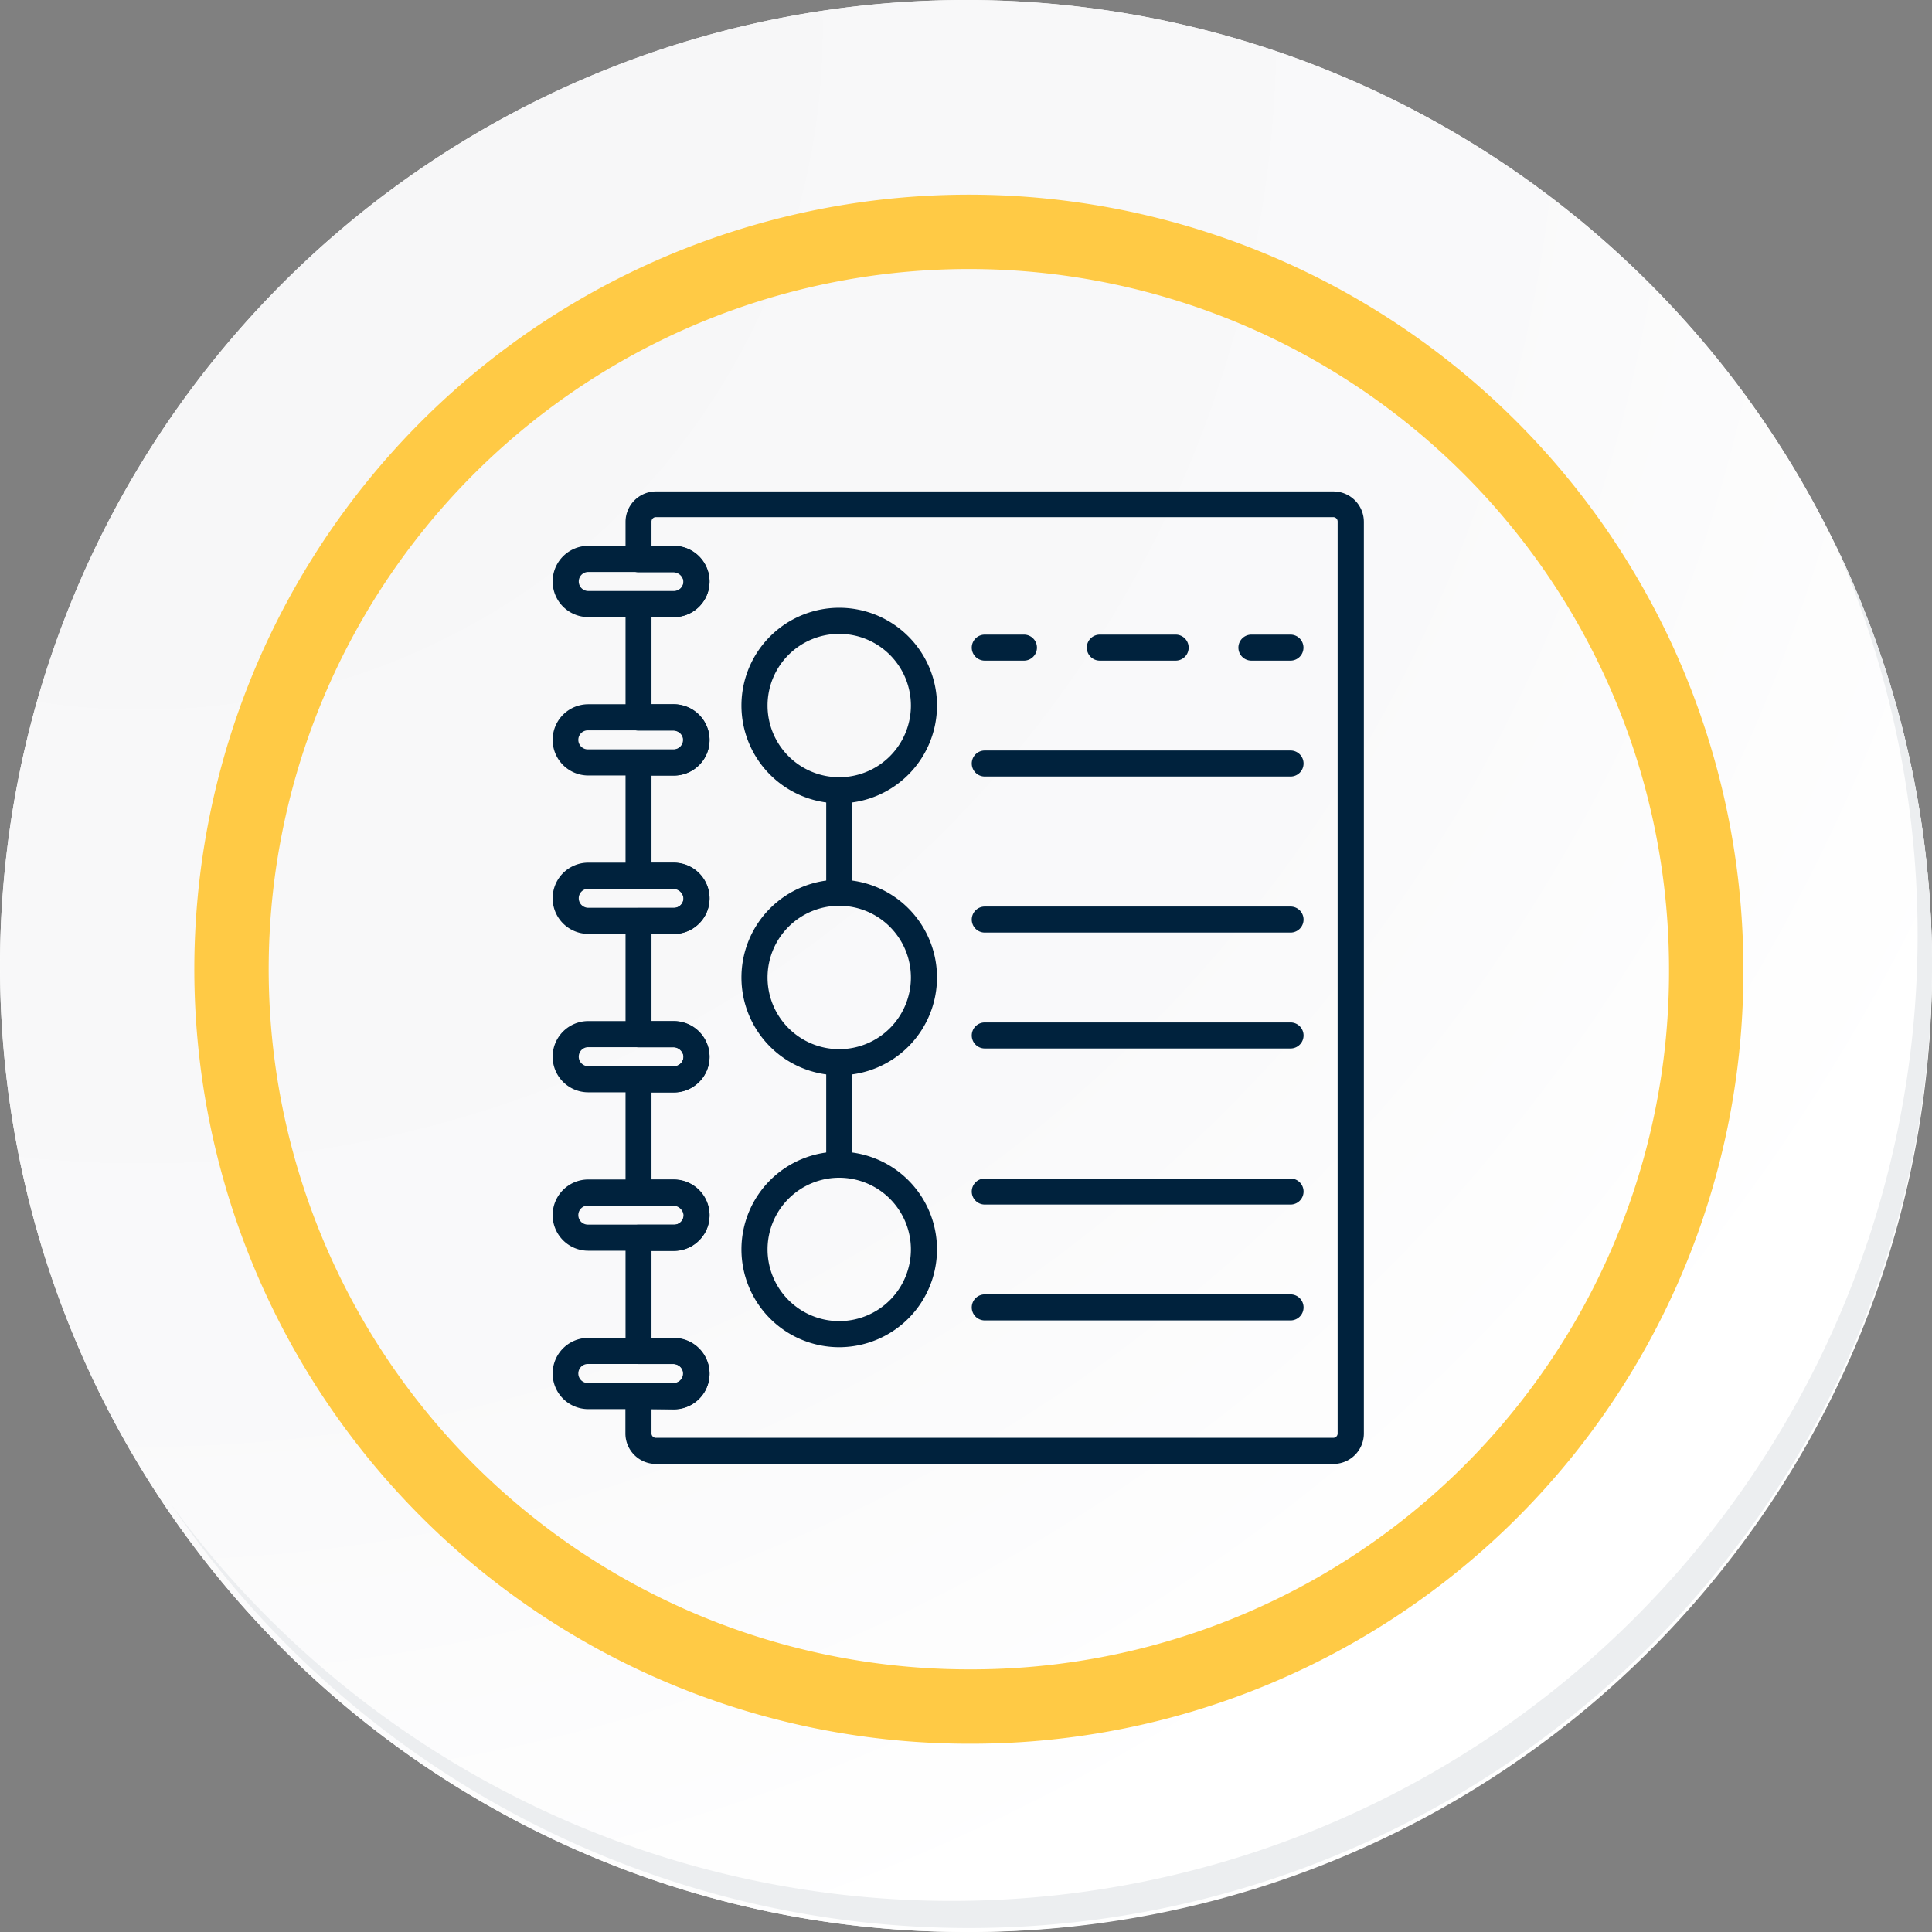 <svg id="icon1" xmlns="http://www.w3.org/2000/svg" xmlns:xlink="http://www.w3.org/1999/xlink" width="103.929" height="103.929" viewBox="0 0 103.929 103.929">
  <rect x="0" y="0" width="103.929" height="103.929" fill="#808080" stroke="none"/>
  <defs>
    <radialGradient id="radial-gradient" cx="0.076" cy="0.019" r="1.465" gradientTransform="translate(0.001)" gradientUnits="objectBoundingBox">
      <stop offset="0" stop-color="#f6f6f7"/>
      <stop offset="0.477" stop-color="#f9f9fa"/>
      <stop offset="0.715" stop-color="#fff"/>
    </radialGradient>
  </defs>
  <g id="Grupo_18423" data-name="Grupo 18423" transform="translate(0 0)">
    <g id="Grupo_18421" data-name="Grupo 18421">
      <g id="Grupo_18420" data-name="Grupo 18420">
        <g id="Grupo_18419" data-name="Grupo 18419">
          <path id="Trazado_40936" data-name="Trazado 40936" d="M298.552,2197.684a51.964,51.964,0,1,1-51.964-51.963A51.964,51.964,0,0,1,298.552,2197.684Z" transform="translate(-194.623 -2145.721)" fill="#fff"/>
        </g>
      </g>
    </g>
    <path id="Trazado_40937" data-name="Trazado 40937" d="M298.078,2197.168a51.963,51.963,0,1,0-51.964,51.966A51.758,51.758,0,0,0,298.078,2197.168Z" transform="translate(-194.149 -2145.205)" fill="url(#radial-gradient)"/>
    <path id="Trazado_40938" data-name="Trazado 40938" d="M281.6,2193.014a39.664,39.664,0,1,0-39.664,39.664A39.517,39.517,0,0,0,281.6,2193.014Z" transform="translate(-189.818 -2140.878)" fill="none" stroke="#ffca45" stroke-miterlimit="10" stroke-width="4"/>
    <g id="Grupo_18422" data-name="Grupo 18422" transform="translate(9.206 29.174)">
      <path id="Trazado_40939" data-name="Trazado 40939" d="M290.013,2164.488a51.97,51.97,0,0,1-89.468,51.749,51.805,51.805,0,0,0,89.468-51.749Z" transform="translate(-200.545 -2164.488)" fill="#eceef0"/>
    </g>
  </g>
  <g id="Grupo_28520" data-name="Grupo 28520" transform="translate(29.729 26.415)">
    <path id="Trazado_67883" data-name="Trazado 67883" d="M228.764,214.078a5.26,5.26,0,1,1,5.26-5.26A5.266,5.266,0,0,1,228.764,214.078Zm0-9.117a3.856,3.856,0,1,0,3.856,3.856A3.86,3.86,0,0,0,228.764,204.961Z" transform="translate(-213.348 -197.279)" fill="#00223d"/>
    <path id="Trazado_67884" data-name="Trazado 67884" d="M228.764,248.336a5.26,5.26,0,1,1,5.26-5.26A5.266,5.266,0,0,1,228.764,248.336Zm0-9.117a3.856,3.856,0,1,0,3.856,3.856A3.86,3.86,0,0,0,228.764,239.219Z" transform="translate(-213.348 -216.908)" fill="#00223d"/>
    <path id="Trazado_67885" data-name="Trazado 67885" d="M228.764,282.594a5.26,5.26,0,1,1,5.26-5.26A5.266,5.266,0,0,1,228.764,282.594Zm0-9.116a3.856,3.856,0,1,0,3.856,3.856A3.86,3.86,0,0,0,228.764,273.478Z" transform="translate(-213.348 -236.538)" fill="#00223d"/>
    <path id="Trazado_67886" data-name="Trazado 67886" d="M206.244,199.59h-4.608a1.916,1.916,0,1,1,0-3.832h4.608a1.916,1.916,0,1,1,0,3.832Zm-4.608-2.427a.511.511,0,1,0,0,1.023h4.608a.511.511,0,1,0,0-1.023Z" transform="translate(-199.72 -192.81)" fill="#00223d"/>
    <path id="Trazado_67887" data-name="Trazado 67887" d="M206.244,219.545h-4.608a1.916,1.916,0,0,1,0-3.832h4.608a1.916,1.916,0,0,1,0,3.832Zm-4.608-2.428a.512.512,0,1,0,0,1.023h4.608a.512.512,0,0,0,0-1.023Z" transform="translate(-199.72 -204.244)" fill="#00223d"/>
    <path id="Trazado_67888" data-name="Trazado 67888" d="M206.244,239.5h-4.608a1.916,1.916,0,0,1,0-3.832h4.608a1.916,1.916,0,0,1,0,3.832Zm-4.608-2.428a.512.512,0,0,0,0,1.024h4.608a.512.512,0,0,0,0-1.024Z" transform="translate(-199.72 -215.678)" fill="#00223d"/>
    <path id="Trazado_67889" data-name="Trazado 67889" d="M206.244,259.456h-4.608a1.916,1.916,0,0,1,0-3.832h4.608a1.916,1.916,0,0,1,0,3.832Zm-4.608-2.428a.512.512,0,0,0,0,1.024h4.608a.512.512,0,0,0,0-1.024Z" transform="translate(-199.72 -227.112)" fill="#00223d"/>
    <path id="Trazado_67890" data-name="Trazado 67890" d="M206.244,279.412h-4.608a1.916,1.916,0,0,1,0-3.832h4.608a1.916,1.916,0,0,1,0,3.832Zm-4.608-2.428a.512.512,0,1,0,0,1.023h4.608a.512.512,0,1,0,0-1.023Z" transform="translate(-199.72 -238.546)" fill="#00223d"/>
    <path id="Trazado_67891" data-name="Trazado 67891" d="M206.244,299.368h-4.608a1.916,1.916,0,1,1,0-3.832h4.608a1.916,1.916,0,1,1,0,3.832Zm-4.608-2.428a.512.512,0,1,0,0,1.023h4.608a.512.512,0,0,0,0-1.023Z" transform="translate(-199.72 -249.981)" fill="#00223d"/>
    <path id="Trazado_67892" data-name="Trazado 67892" d="M246.965,241.19H210.524a1.64,1.64,0,0,1-1.638-1.639V237.54a.7.7,0,0,1,.7-.7H211.5a.511.511,0,0,0,.511-.54.564.564,0,0,0-.579-.483h-1.839a.7.7,0,0,1-.7-.7v-6.094a.7.7,0,0,1,.7-.7H211.5a.511.511,0,0,0,.511-.54.564.564,0,0,0-.579-.483h-1.839a.7.7,0,0,1-.7-.7V220.5a.7.7,0,0,1,.7-.7H211.5a.511.511,0,0,0,.511-.54.564.564,0,0,0-.579-.483h-1.839a.7.7,0,0,1-.7-.7v-6.094a.7.7,0,0,1,.7-.7H211.5a.511.511,0,0,0,.511-.54.564.564,0,0,0-.579-.484h-1.839a.7.7,0,0,1-.7-.7v-6.094a.7.7,0,0,1,.7-.7H211.5a.511.511,0,0,0,.511-.54.564.564,0,0,0-.579-.483h-1.839a.7.7,0,0,1-.7-.7v-6.094a.7.7,0,0,1,.7-.7H211.5a.511.511,0,0,0,.511-.54.564.564,0,0,0-.579-.483h-1.839a.7.7,0,0,1-.7-.7v-2.012a1.64,1.64,0,0,1,1.638-1.638h36.441a1.64,1.64,0,0,1,1.638,1.638v49.059A1.64,1.64,0,0,1,246.965,241.19Zm-36.675-2.948v1.31a.234.234,0,0,0,.234.234h36.441a.234.234,0,0,0,.234-.234V190.493a.234.234,0,0,0-.234-.234H210.524a.234.234,0,0,0-.234.234v1.31h1.137a1.952,1.952,0,0,1,1.982,1.814,1.9,1.9,0,0,1-.524,1.42,1.924,1.924,0,0,1-1.39.6H210.29v4.69h1.137a1.952,1.952,0,0,1,1.982,1.814,1.9,1.9,0,0,1-.524,1.421,1.924,1.924,0,0,1-1.39.6H210.29v4.689h1.137a1.952,1.952,0,0,1,1.982,1.814,1.9,1.9,0,0,1-.524,1.42,1.922,1.922,0,0,1-1.39.6H210.29v4.69h1.137a1.952,1.952,0,0,1,1.982,1.814,1.9,1.9,0,0,1-.524,1.42,1.922,1.922,0,0,1-1.39.6H210.29v4.69h1.137a1.952,1.952,0,0,1,1.982,1.814,1.9,1.9,0,0,1-.524,1.42,1.922,1.922,0,0,1-1.39.6H210.29v4.69h1.137a1.951,1.951,0,0,1,1.982,1.814,1.9,1.9,0,0,1-.524,1.421,1.923,1.923,0,0,1-1.39.6Z" transform="translate(-204.972 -188.855)" fill="#00223d"/>
    <path id="Trazado_67893" data-name="Trazado 67893" d="M234.88,231.822a.7.7,0,0,1-.7-.7v-5.512a.7.7,0,1,1,1.4,0v5.512A.7.7,0,0,1,234.88,231.822Z" transform="translate(-219.464 -209.511)" fill="#00223d"/>
    <path id="Trazado_67894" data-name="Trazado 67894" d="M234.88,266.08a.7.7,0,0,1-.7-.7v-5.513a.7.7,0,1,1,1.4,0v5.513A.7.7,0,0,1,234.88,266.08Z" transform="translate(-219.464 -229.14)" fill="#00223d"/>
    <path id="Trazado_67895" data-name="Trazado 67895" d="M255.319,208.335h-2.107a.7.7,0,0,1,0-1.4h2.107a.7.7,0,0,1,0,1.4Z" transform="translate(-229.967 -199.212)" fill="#00223d"/>
    <path id="Trazado_67896" data-name="Trazado 67896" d="M271.775,208.335H267.7a.7.7,0,0,1,0-1.4h4.079a.7.7,0,0,1,0,1.4Z" transform="translate(-238.266 -199.212)" fill="#00223d"/>
    <path id="Trazado_67897" data-name="Trazado 67897" d="M288.9,208.335H286.8a.7.7,0,0,1,0-1.4H288.9a.7.7,0,0,1,0,1.4Z" transform="translate(-249.211 -199.212)" fill="#00223d"/>
    <path id="Trazado_67898" data-name="Trazado 67898" d="M269.661,222.935H253.212a.7.7,0,1,1,0-1.4h16.449a.7.7,0,0,1,0,1.4Z" transform="translate(-229.967 -207.578)" fill="#00223d"/>
    <path id="Trazado_67899" data-name="Trazado 67899" d="M269.661,242.593H253.212a.7.7,0,0,1,0-1.4h16.449a.7.7,0,0,1,0,1.4Z" transform="translate(-229.967 -218.841)" fill="#00223d"/>
    <path id="Trazado_67900" data-name="Trazado 67900" d="M269.661,257.193H253.212a.7.7,0,0,1,0-1.4h16.449a.7.7,0,0,1,0,1.4Z" transform="translate(-229.967 -227.207)" fill="#00223d"/>
    <path id="Trazado_67901" data-name="Trazado 67901" d="M269.661,276.853H253.212a.7.7,0,0,1,0-1.4h16.449a.7.7,0,0,1,0,1.4Z" transform="translate(-229.967 -238.471)" fill="#00223d"/>
    <path id="Trazado_67902" data-name="Trazado 67902" d="M269.661,291.451H253.212a.7.7,0,0,1,0-1.4h16.449a.7.7,0,0,1,0,1.4Z" transform="translate(-229.967 -246.836)" fill="#00223d"/>
  </g>
</svg>
